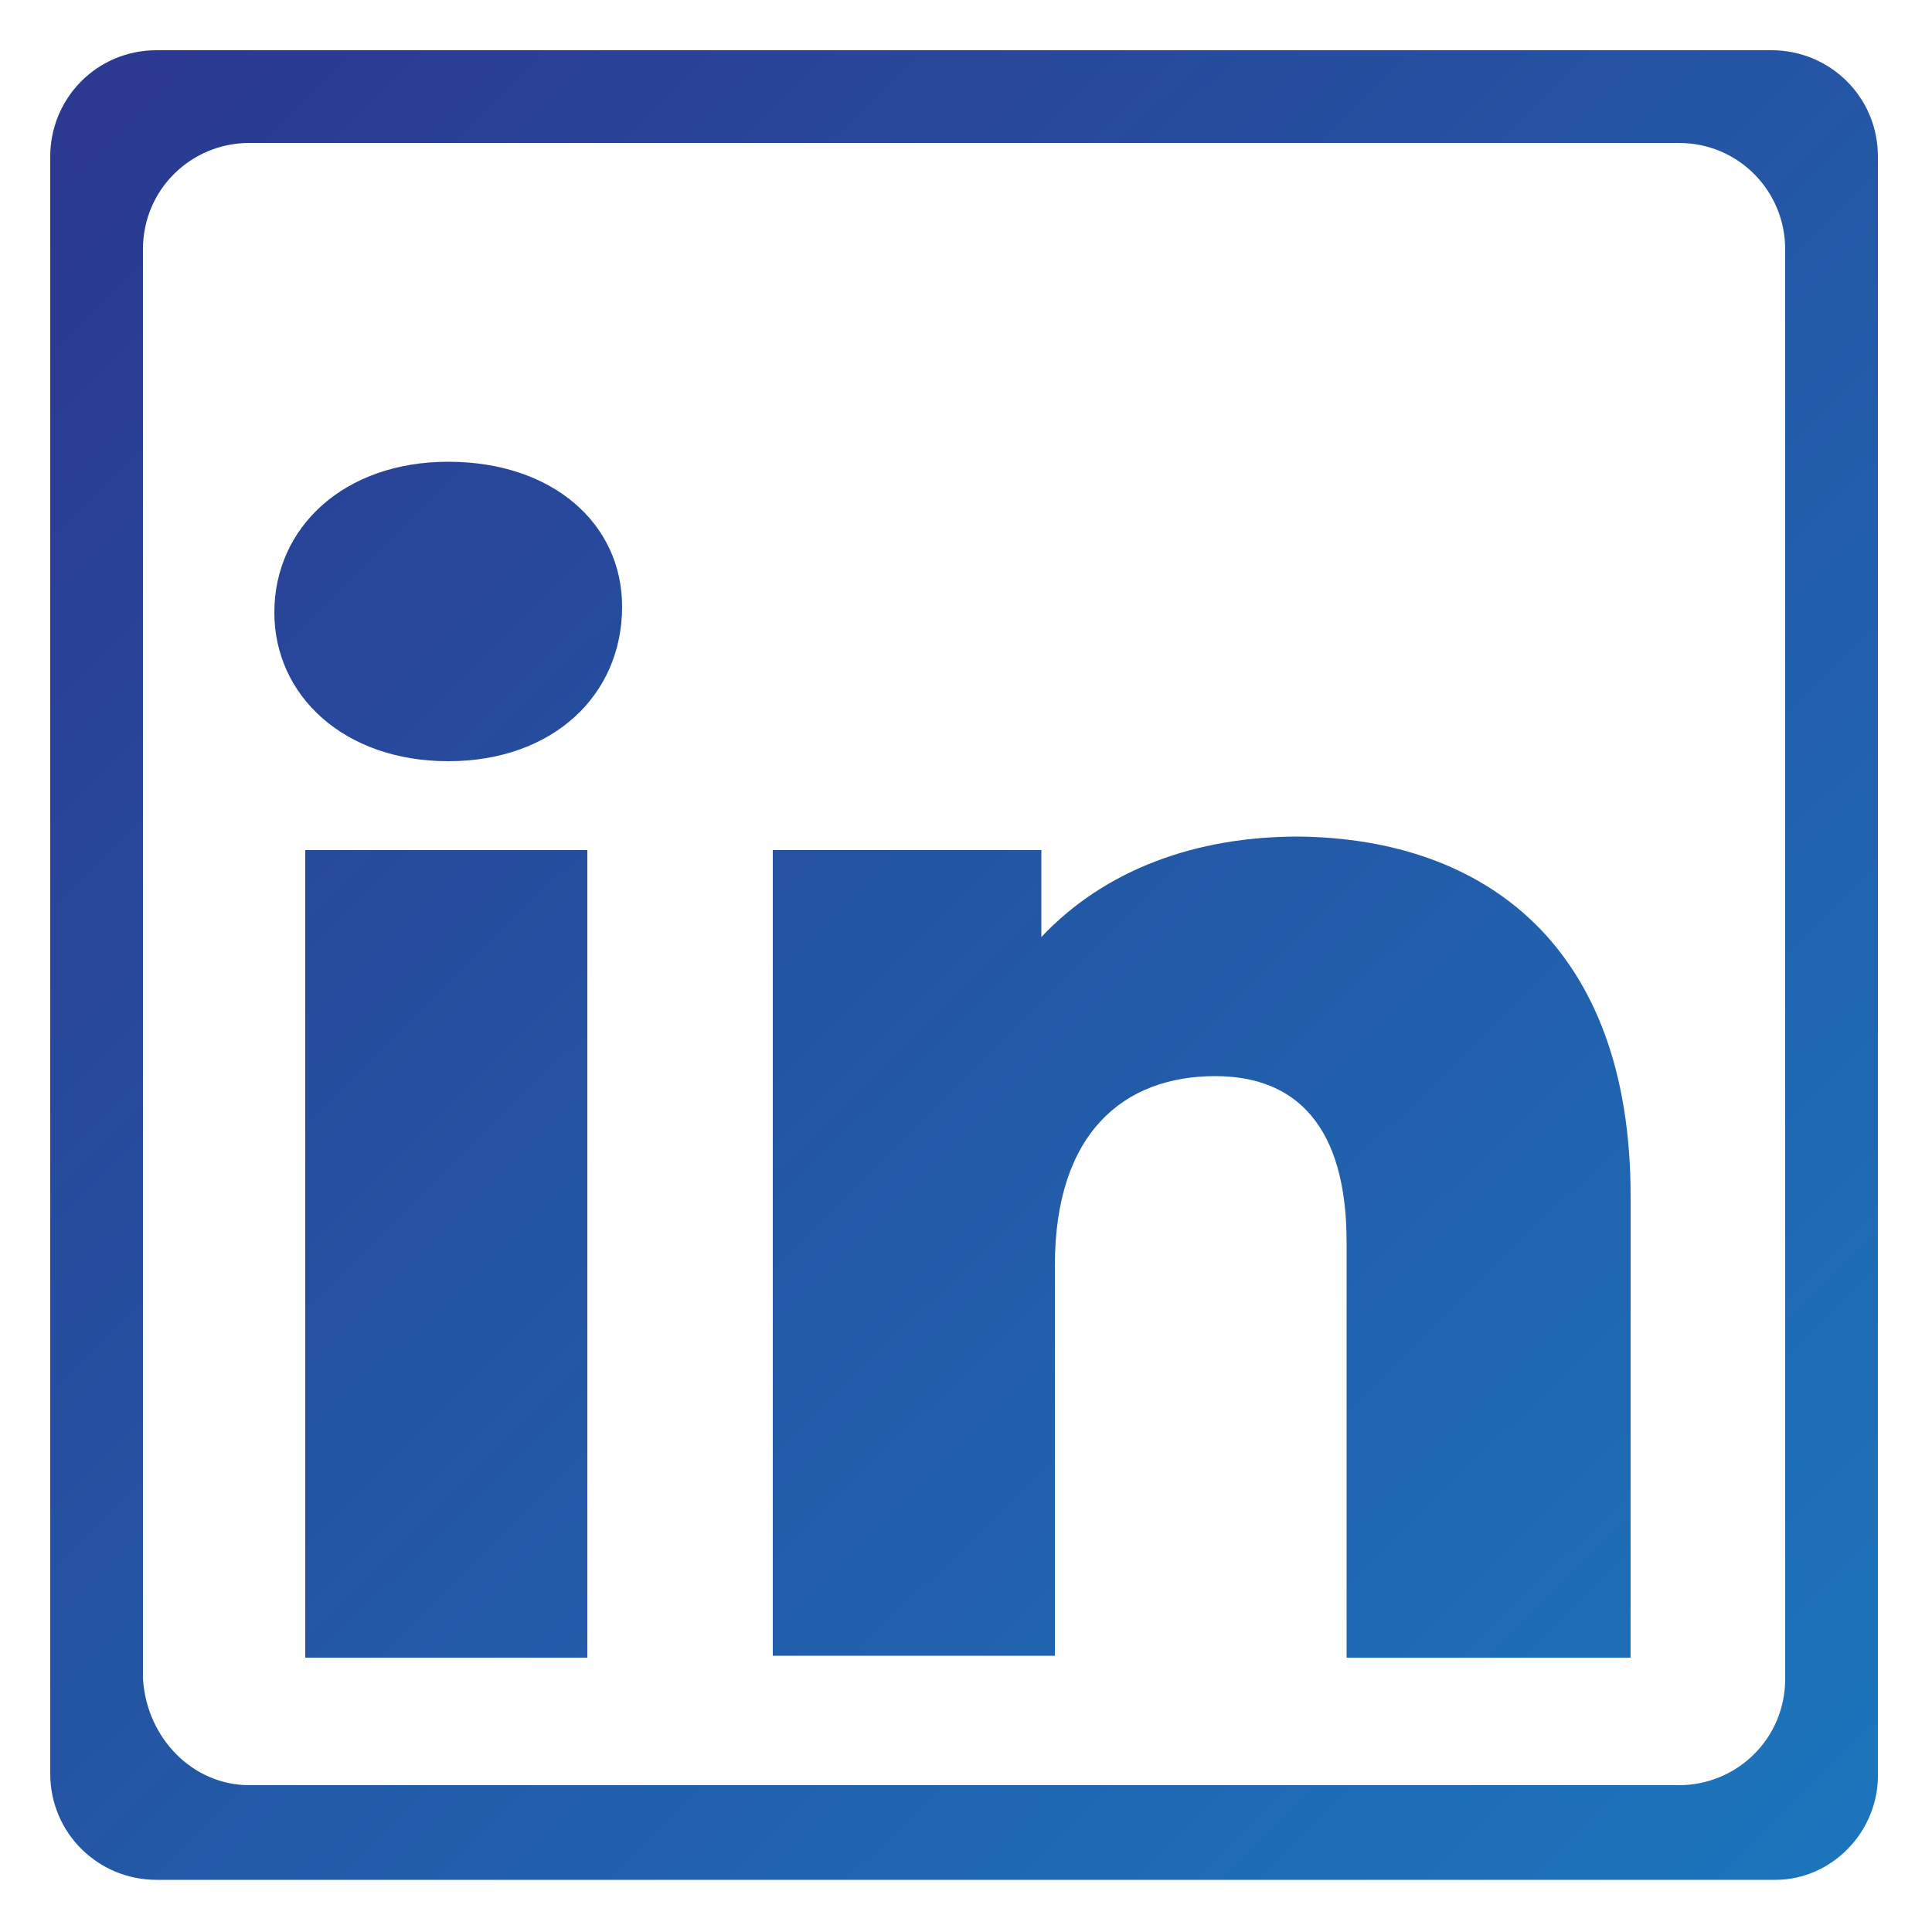 <?xml version="1.0" encoding="utf-8"?>
<!-- Generator: Adobe Illustrator 19.0.0, SVG Export Plug-In . SVG Version: 6.00 Build 0)  -->
<svg version="1.1" id="Layer_1" xmlns="http://www.w3.org/2000/svg" xmlns:xlink="http://www.w3.org/1999/xlink" x="0px" y="0px"
	 viewBox="0 0 100 100" style="enable-background:new 0 0 100 100;" xml:space="preserve">
<style type="text/css">
	.st0{fill:url(#XMLID_4_);}
	.st1{fill:url(#XMLID_5_);}
	.st2{fill:url(#XMLID_7_);}
</style>
<linearGradient id="XMLID_4_" gradientUnits="userSpaceOnUse" x1="5.823" y1="94.774" x2="95.074" y2="4.316" gradientTransform="matrix(1 0 0 -1 0 100)">
	<stop  offset="0" style="stop-color:#2B3990"/>
	<stop  offset="1" style="stop-color:#1C75BC"/>
</linearGradient>
<path id="XMLID_3_" class="st0" d="M91.9,97.3H8.1c-3,0-5.5-2.4-5.5-5.5V8.1c0-3,2.4-5.5,5.5-5.5h83.6c3,0,5.5,2.4,5.5,5.5v83.6
	C97.3,94.8,94.8,97.3,91.9,97.3z M12.9,92.4h74c3,0,5.5-2.4,5.5-5.5v-74c0-3-2.4-5.5-5.5-5.5h-74c-3,0-5.5,2.4-5.5,5.5v74
	C7.6,90,10,92.4,12.9,92.4z"/>
<g id="XMLID_1_">
	
		<linearGradient id="XMLID_5_" gradientUnits="userSpaceOnUse" x1="-12.488" y1="79.797" x2="79.883" y2="-13.825" gradientTransform="matrix(1 0 0 -1 0 100)">
		<stop  offset="0" style="stop-color:#2B3990"/>
		<stop  offset="1" style="stop-color:#1C75BC"/>
	</linearGradient>
	<path id="XMLID_6_" class="st1" d="M14.2,31.7c0-4.4,3.6-7.8,9-7.8s9,3.2,9,7.5c0,4.6-3.6,8-9,8S14.2,36,14.2,31.7z M15.8,44h14.6
		v41.8H15.8V44z"/>
	
		<linearGradient id="XMLID_7_" gradientUnits="userSpaceOnUse" x1="0.796" y1="92.904" x2="93.168" y2="-0.718" gradientTransform="matrix(1 0 0 -1 0 100)">
		<stop  offset="0" style="stop-color:#2B3990"/>
		<stop  offset="1" style="stop-color:#1C75BC"/>
	</linearGradient>
	<path id="XMLID_9_" class="st2" d="M84.4,61.9v23.9H69.7V64.3c0-6-2.6-8.6-6.8-8.6c-4.7,0-8.3,2.9-8.3,9.8v20.2H40V44h13.9v4.5
		c3.3-3.5,8-5.2,13.3-5.2C76.9,43.4,84.4,49,84.4,61.9z"/>
</g>
</svg>
